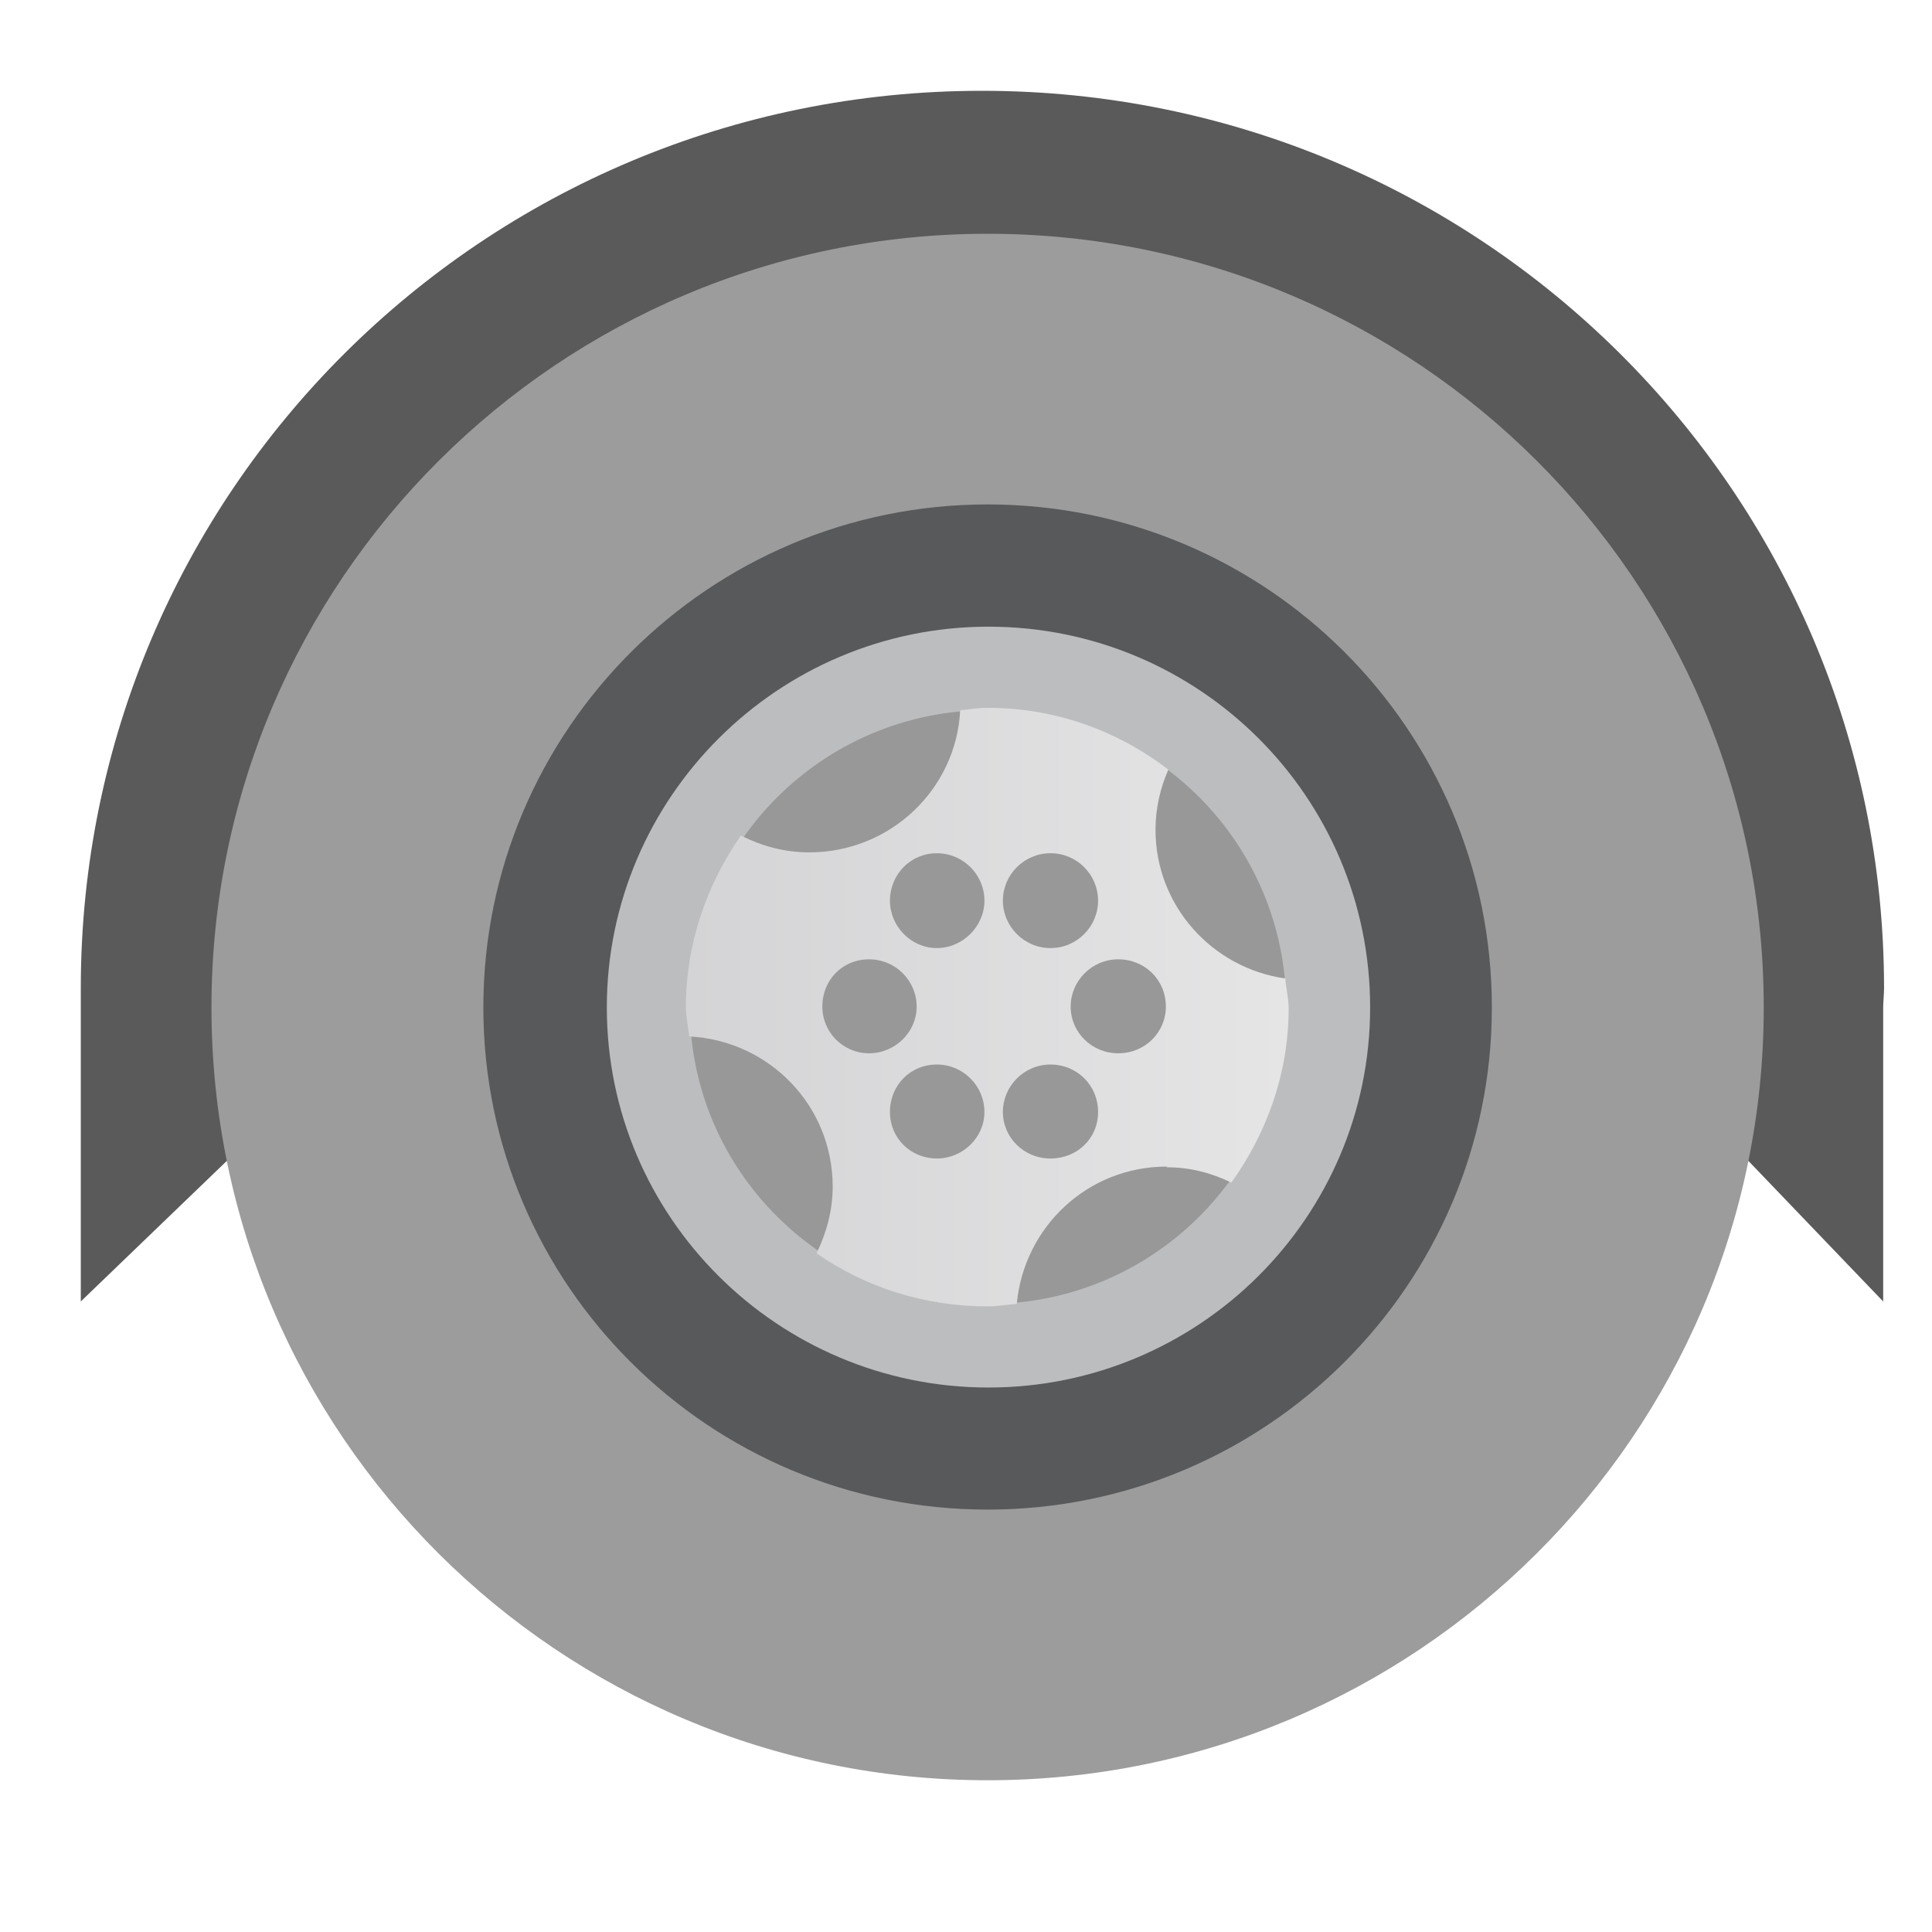 <svg width="11" height="11" viewBox="0 0 11 11" fill="none" xmlns="http://www.w3.org/2000/svg">
<path d="M10.727 5.626C10.727 2.804 8.43 0.517 5.591 0.517C2.752 0.517 0.46 2.804 0.46 5.626V7.41L1.291 6.61H9.955L10.722 7.41V5.741C10.722 5.704 10.727 5.663 10.727 5.626Z" fill="#5A5A5A"/>
<path d="M10.042 5.736C10.042 8.165 8.062 10.136 5.623 10.136C3.184 10.136 1.204 8.165 1.204 5.736C1.204 3.307 3.184 1.331 5.623 1.331C8.062 1.331 10.042 3.302 10.042 5.736Z" fill="#9C9C9C"/>
<path d="M8.494 5.736C8.494 7.314 7.208 8.595 5.623 8.595C4.038 8.595 2.752 7.314 2.752 5.736C2.752 4.158 4.038 2.872 5.623 2.872C7.208 2.872 8.494 4.153 8.494 5.736Z" fill="#58595B"/>
<path d="M7.801 5.736C7.801 6.93 6.827 7.9 5.628 7.9C4.429 7.9 3.455 6.93 3.455 5.736C3.455 4.542 4.429 3.568 5.628 3.568C6.827 3.568 7.801 4.537 7.801 5.736Z" fill="#BBBDBF"/>
<path d="M7.323 5.736C7.323 6.669 6.56 7.424 5.628 7.424C4.695 7.424 3.928 6.669 3.928 5.736C3.928 4.803 4.686 4.043 5.628 4.043C6.57 4.043 7.323 4.803 7.323 5.736Z" fill="#989898"/>
<path d="M6.643 6.646C6.776 6.646 6.896 6.678 7.011 6.733C7.213 6.45 7.337 6.111 7.337 5.741C7.337 5.686 7.323 5.631 7.318 5.571C6.9 5.512 6.579 5.155 6.579 4.725C6.579 4.602 6.606 4.487 6.652 4.382C6.367 4.162 6.009 4.03 5.623 4.03C5.568 4.03 5.518 4.039 5.467 4.044C5.444 4.496 5.067 4.853 4.608 4.853C4.466 4.853 4.337 4.817 4.218 4.757C4.025 5.036 3.905 5.37 3.905 5.736C3.905 5.791 3.919 5.846 3.924 5.901C4.378 5.924 4.741 6.294 4.741 6.756C4.741 6.893 4.705 7.021 4.649 7.136C4.925 7.328 5.26 7.438 5.623 7.438C5.678 7.438 5.734 7.428 5.789 7.424C5.83 6.985 6.193 6.642 6.643 6.642V6.646Z" fill="url(#paint0_linear_153_15472)"/>
<path d="M6.252 5.128C6.252 5.274 6.133 5.398 5.981 5.398C5.83 5.398 5.71 5.274 5.71 5.128C5.71 4.981 5.83 4.858 5.981 4.858C6.133 4.858 6.252 4.981 6.252 5.128Z" fill="#989898"/>
<path d="M6.252 6.331C6.252 6.482 6.133 6.596 5.981 6.596C5.83 6.596 5.71 6.477 5.71 6.331C5.71 6.184 5.83 6.061 5.981 6.061C6.133 6.061 6.252 6.18 6.252 6.331Z" fill="#989898"/>
<path d="M6.638 5.731C6.638 5.878 6.519 5.997 6.367 5.997C6.216 5.997 6.096 5.878 6.096 5.731C6.096 5.585 6.216 5.462 6.367 5.462C6.519 5.462 6.638 5.58 6.638 5.731Z" fill="#989898"/>
<path d="M5.067 5.128C5.067 5.274 5.187 5.398 5.334 5.398C5.481 5.398 5.605 5.274 5.605 5.128C5.605 4.981 5.485 4.858 5.334 4.858C5.182 4.858 5.067 4.981 5.067 5.128Z" fill="#989898"/>
<path d="M5.067 6.331C5.067 6.482 5.187 6.596 5.334 6.596C5.481 6.596 5.605 6.477 5.605 6.331C5.605 6.184 5.485 6.061 5.334 6.061C5.182 6.061 5.067 6.18 5.067 6.331Z" fill="#989898"/>
<path d="M4.682 5.731C4.682 5.878 4.801 5.997 4.948 5.997C5.095 5.997 5.219 5.878 5.219 5.731C5.219 5.585 5.1 5.462 4.948 5.462C4.796 5.462 4.682 5.58 4.682 5.731Z" fill="#989898"/>
<defs>
<linearGradient id="paint0_linear_153_15472" x1="3.914" y1="5.736" x2="7.337" y2="5.736" gradientUnits="userSpaceOnUse">
<stop stop-color="#D4D4D6"/>
<stop offset="1" stop-color="#E5E5E6"/>
</linearGradient>
</defs>
</svg>
